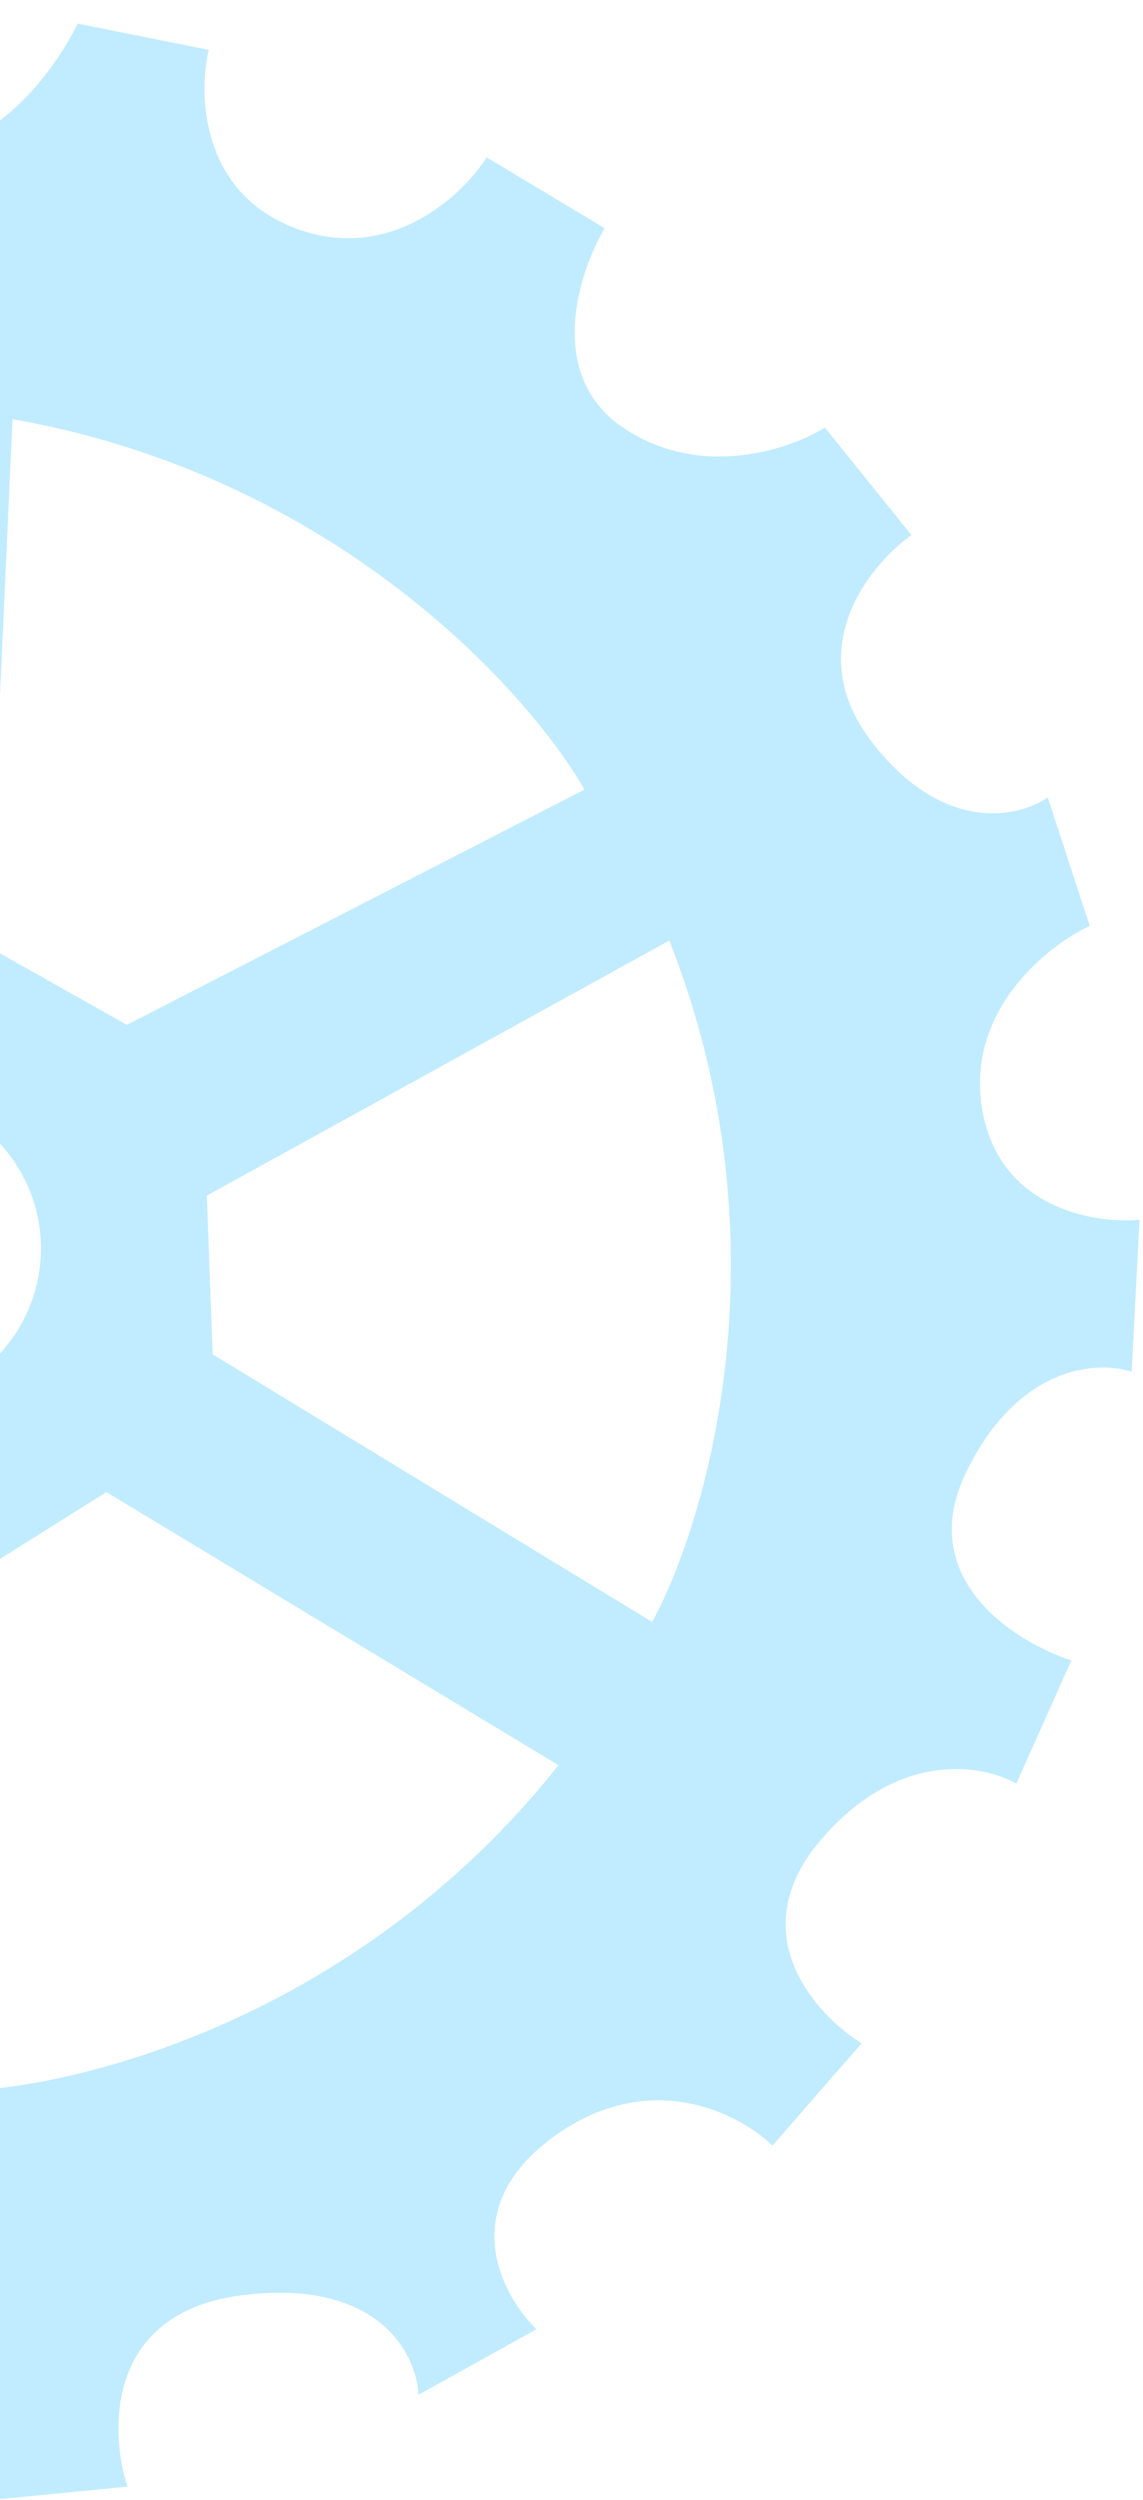<svg width="204" height="446" viewBox="0 0 204 446" fill="none" xmlns="http://www.w3.org/2000/svg">
<path fill-rule="evenodd" clip-rule="evenodd" d="M-229.961 151.624L-222.941 128.693C-214.986 132.593 -197.203 136.648 -189.715 121.673C-182.227 106.698 -189.403 90.163 -193.927 83.767L-177.548 65.984C-169.436 70.04 -150.873 75.718 -141.514 65.984C-132.154 56.251 -133.558 40.714 -135.43 34.162L-115.307 22.463C-110.939 28.078 -97.992 38.28 -81.145 34.162C-64.298 30.044 -61.958 12.479 -62.894 4.212L-40.431 0C-38.404 8.268 -30.698 25.177 -16.097 26.674C-1.496 28.172 9.954 12.323 13.854 4.212L37.252 8.892C35.38 16.847 35.848 34.349 52.695 40.714C69.543 47.078 82.49 34.942 86.858 28.078L107.916 40.714C103.237 48.669 97.34 66.92 111.192 76.28C125.044 85.639 140.986 80.18 147.226 76.28L162.669 95.467C155.026 100.926 142.921 115.964 155.65 132.437C168.379 148.909 181.856 145.852 187.004 142.264L194.492 165.195C186.848 168.783 172.31 180.357 175.305 197.953C178.3 215.549 195.271 218.388 203.383 217.608L201.979 244.75C196.051 242.722 181.856 243.44 172.497 262.533C163.137 281.627 181.076 292.952 191.216 296.227L181.388 318.222C175.461 314.79 160.142 312.045 146.29 328.518C132.438 344.99 145.51 359.404 153.778 364.552L137.867 382.803C131.939 377.031 115.778 368.67 98.557 381.399C81.335 394.128 89.509 409.477 95.749 415.561L74.69 427.26C74.378 420.085 67.671 406.482 43.336 409.477C19.001 412.472 19.469 433.5 22.745 443.639L-1.122 445.979C-1.59 438.336 -7.392 422.58 -26.86 420.708C-46.328 418.837 -53.379 435.216 -54.471 443.639L-76.933 438.492C-75.373 429.912 -76.185 412.098 -91.909 409.477C-107.632 406.856 -122.171 415.873 -127.475 420.708L-148.533 409.477C-144.322 398.87 -138.987 376.157 -151.341 370.167C-163.696 364.177 -181.447 368.919 -188.779 372.039L-203.754 352.384C-196.111 347.861 -183.631 333.759 -194.863 313.542C-206.094 293.326 -222.005 299.191 -228.557 304.651L-236.512 282.656C-226.217 281.096 -207.592 272.08 -215.454 248.494C-223.316 224.908 -237.76 226.187 -244 229.775V203.569C-236.668 203.725 -220.695 200.199 -215.454 184.85C-210.212 169.5 -222.941 156.303 -229.961 151.624ZM-138.706 130.565L-59.151 181.106L-34.816 166.599L-30.604 74.876C-51.195 74.876 -101.643 86.014 -138.706 130.565ZM-2.039 168.945L2.235 74.789C59.32 84.783 94.075 123.007 104.317 140.87L22.65 182.84L-2.039 168.945ZM99.677 314.933L18.995 266.21L-5.005 281.266L-7.134 373.061C13.452 372.594 63.634 360.314 99.677 314.933ZM36.918 213.312L119.455 167.803C140.733 221.708 126.276 271.306 116.387 289.367L37.956 241.624L36.918 213.312ZM-42.161 370.989L-39.352 276.779L-64.255 263.269L-145.258 306.504C-134.74 324.205 -99.394 361.884 -42.161 370.989ZM-75.245 234.468L-156.565 282.118C-179.245 228.787 -166.088 178.828 -156.675 160.515L-77.023 206.193L-75.245 234.468ZM-20.308 250.366C-5.059 250.366 7.303 238.004 7.303 222.755C7.303 207.507 -5.059 195.145 -20.308 195.145C-35.556 195.145 -47.918 207.507 -47.918 222.755C-47.918 238.004 -35.556 250.366 -20.308 250.366Z" fill="#C1ECFF"/>
</svg>
